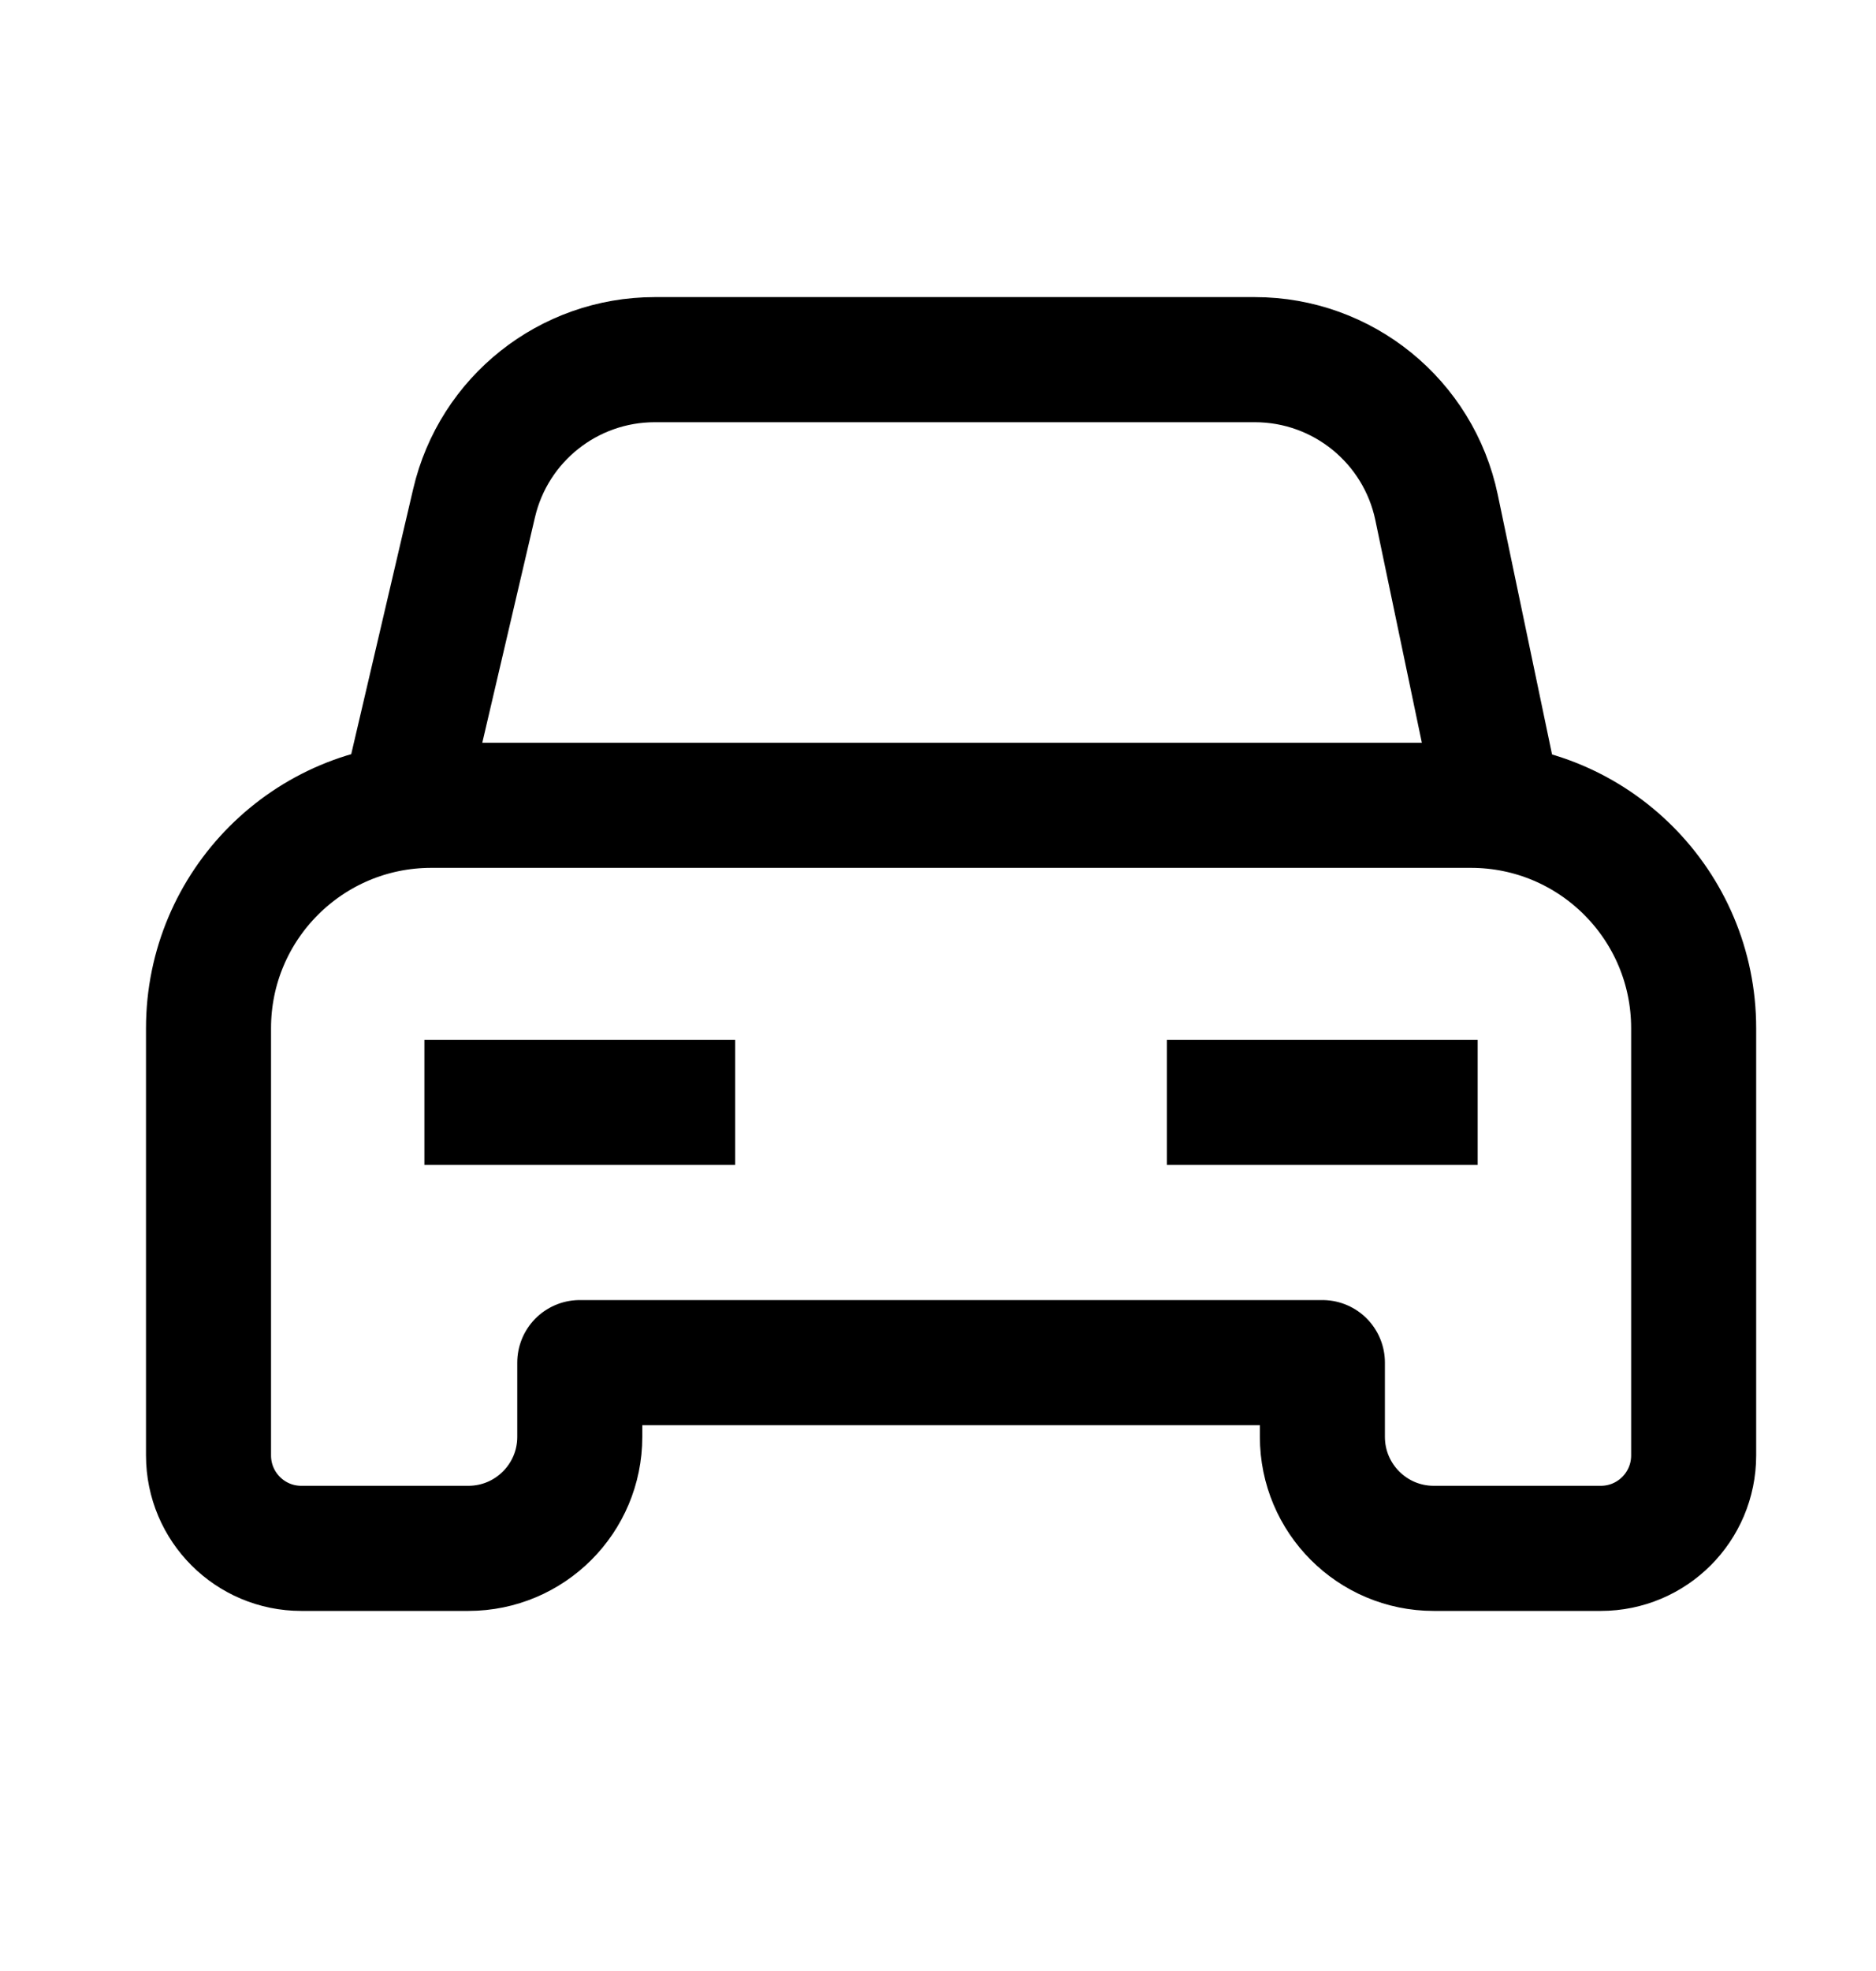 <svg width="20" height="21" viewBox="0 0 20 21" fill="none" xmlns="http://www.w3.org/2000/svg">
<path d="M15.087 11.745H13.107" stroke="black" stroke-width="1.333" stroke-linecap="square" stroke-linejoin="round"/>
<path d="M7.171 11.745H5.191" stroke="black" stroke-width="1.333" stroke-linecap="square" stroke-linejoin="round"/>
<path d="M15.979 8.582L15.315 5.406C15.123 4.489 14.315 3.832 13.377 3.832H6.981C6.061 3.832 5.263 4.465 5.054 5.361L4.301 8.582" stroke="black" stroke-width="1.333" stroke-linecap="round" stroke-linejoin="round"/>
<path fill-rule="evenodd" clip-rule="evenodd" d="M3.212 16.497H4.993C5.649 16.497 6.181 15.965 6.181 15.309V14.518H14.098V15.309C14.098 15.965 14.63 16.497 15.285 16.497H17.066C17.613 16.497 18.056 16.054 18.056 15.507V10.955C18.056 9.643 16.993 8.58 15.681 8.58H4.598C3.286 8.58 2.223 9.643 2.223 10.955V15.507C2.223 16.054 2.666 16.497 3.212 16.497Z" stroke="black" stroke-width="1.333" stroke-linecap="round" stroke-linejoin="round"/>
</svg>

